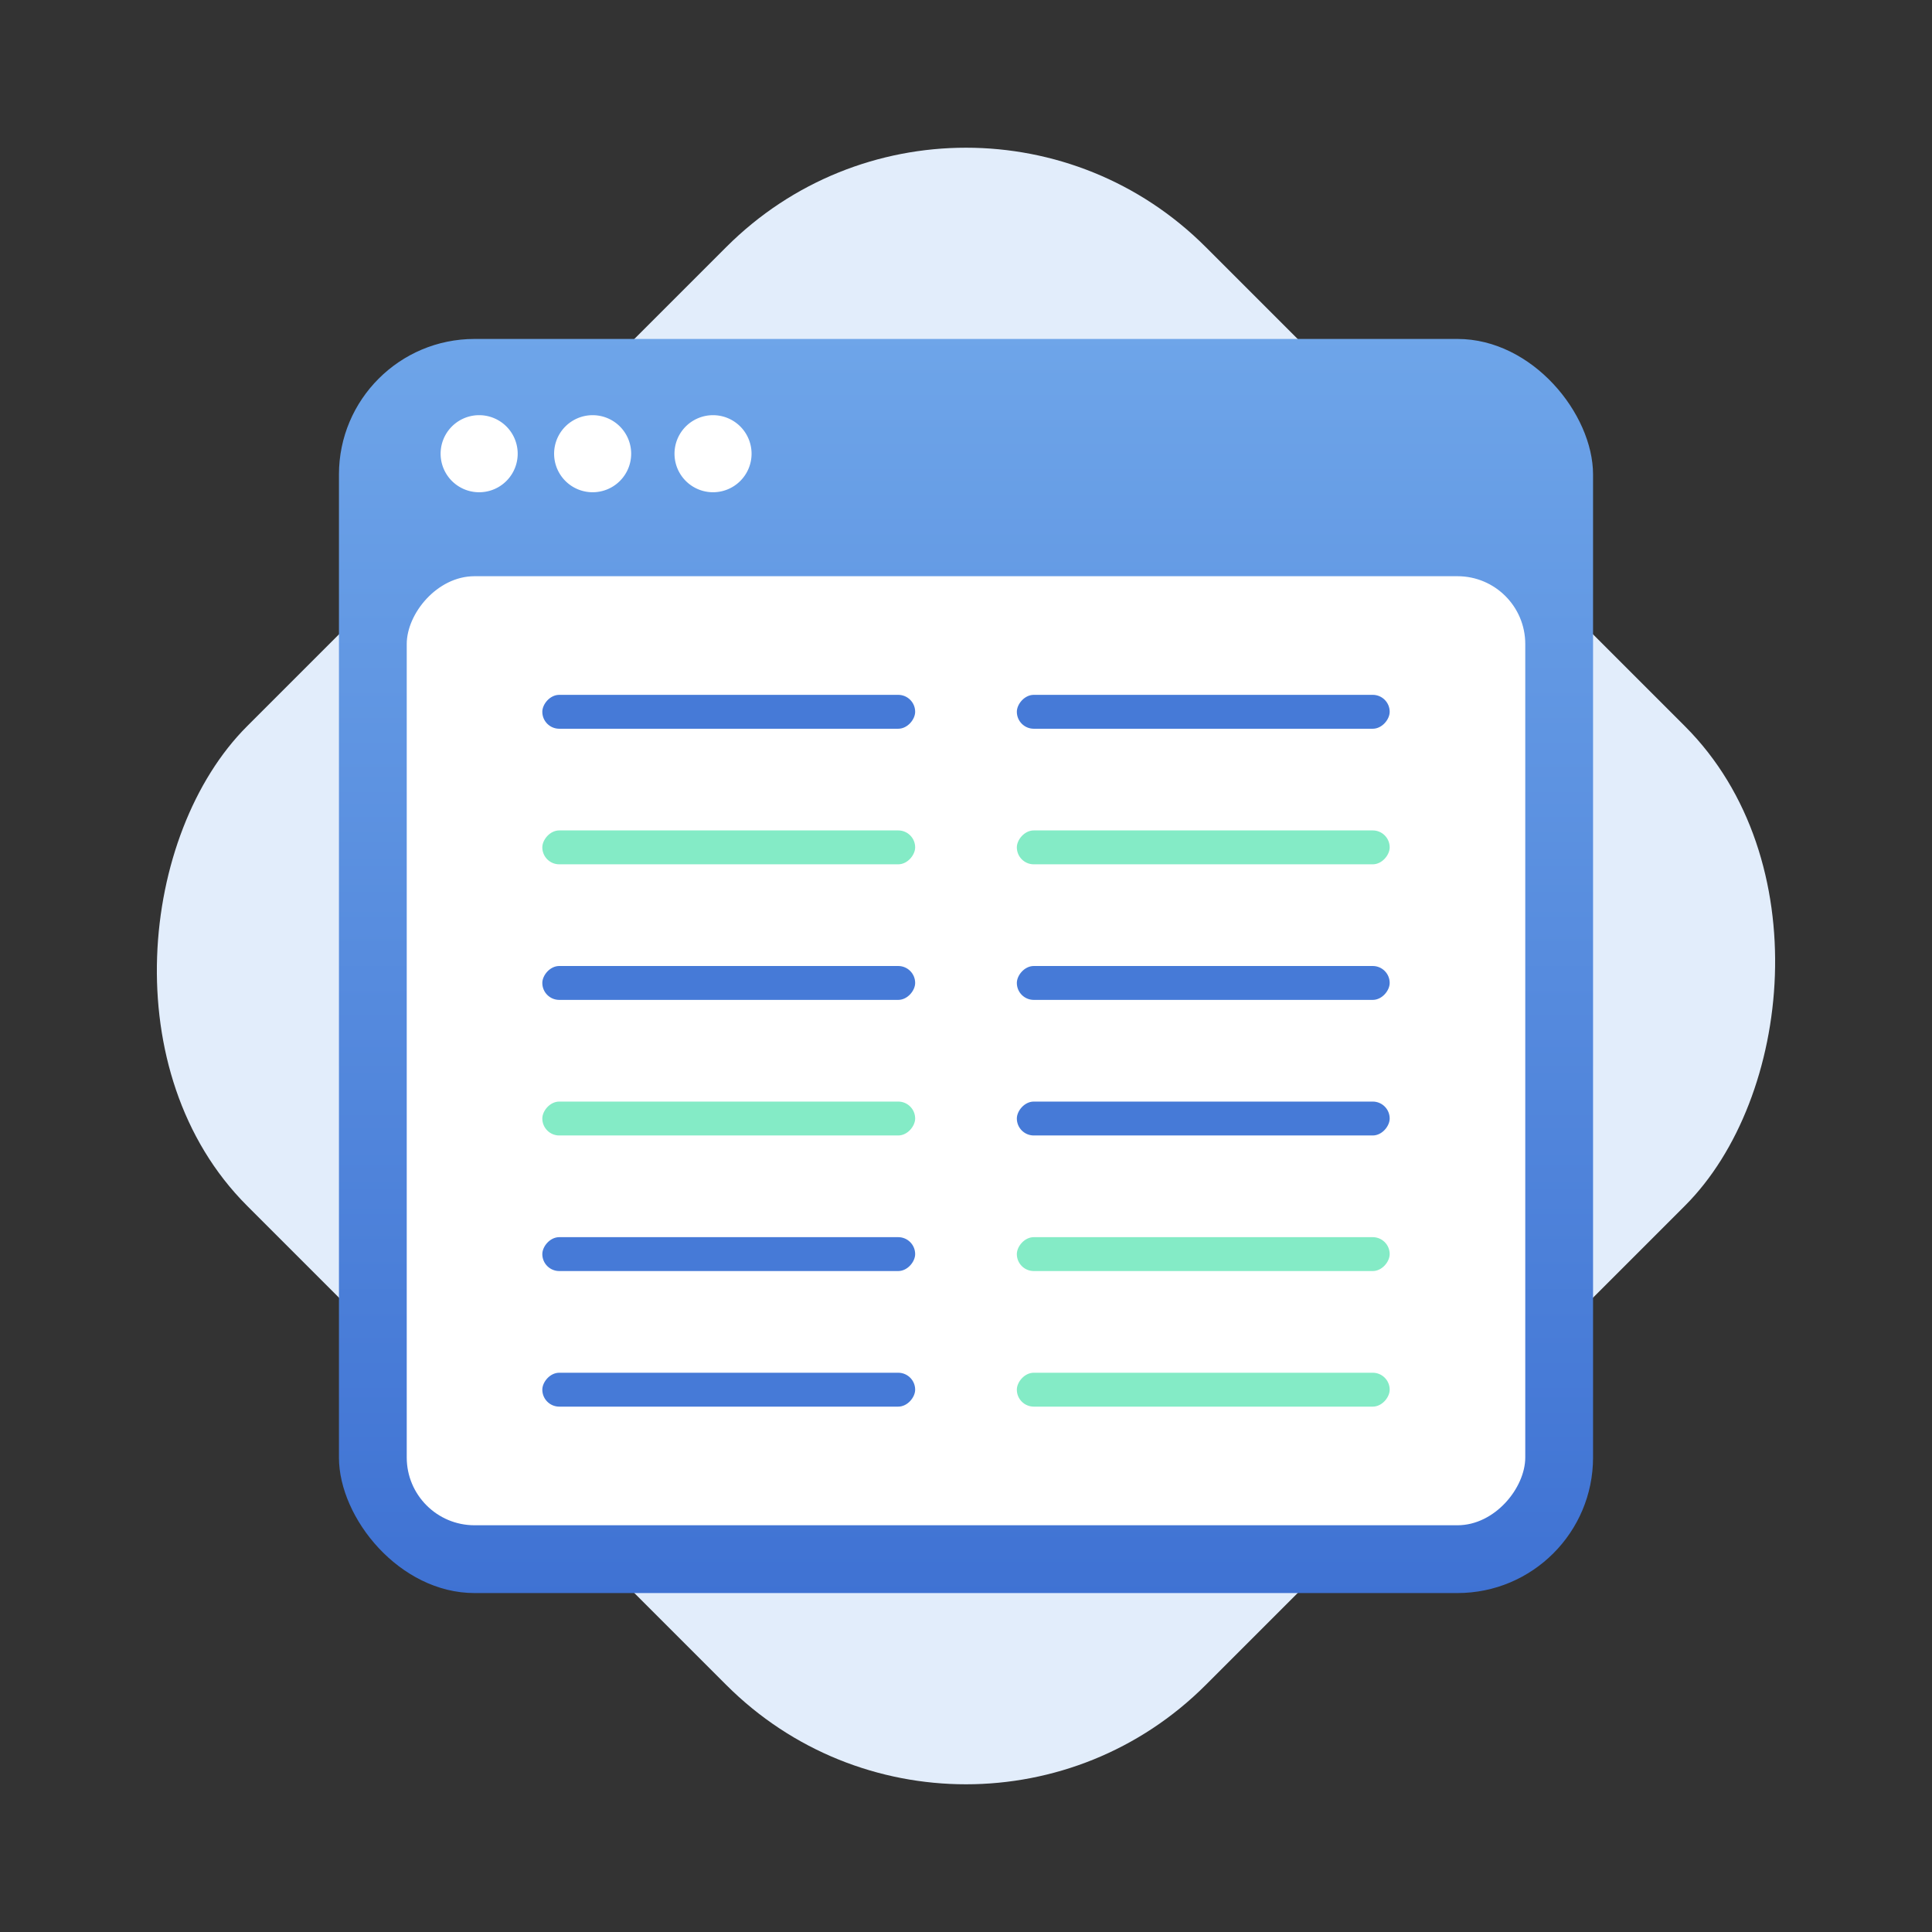 <svg width="114" height="114" xmlns="http://www.w3.org/2000/svg"><rect width="100%" height="100%" fill="#333333" stroke="none"/><defs><linearGradient x1="50%" y1="0%" x2="50%" y2="100%" id="a"><stop stop-color="#6EA5E9" offset="0%"/><stop stop-color="#3F72D3" offset="100%"/></linearGradient></defs><g fill="none" fill-rule="evenodd"><rect fill="#E2EDFB" transform="rotate(45 57 57)" x="17" y="17" width="80" height="80" rx="20"/><rect fill="url(#a)" x="20" y="20" width="74" height="74" rx="8"/><path d="M30.547 26.772a2.274 2.274 0 1 1-4.548 0 2.274 2.274 0 0 1 4.548 0m6.696 0a2.273 2.273 0 1 1-4.547 0 2.273 2.273 0 0 1 4.547 0m7.104 0a2.273 2.273 0 1 1-4.547 0 2.273 2.273 0 0 1 4.547 0" fill="#FFF"/><rect fill="#FFF" transform="matrix(1 0 0 -1 0 124)" x="24" y="34" width="66" height="56" rx="4"/><g transform="translate(32 41)"><rect fill="#467AD7" transform="matrix(1 0 0 -1 0 2)" width="22" height="2" rx="1"/><rect fill="#467AD7" transform="matrix(1 0 0 -1 0 34)" y="16" width="22" height="2" rx="1"/><rect fill="#84EBC6" transform="matrix(1 0 0 -1 0 18)" y="8" width="22" height="2" rx="1"/><rect fill="#84EBC6" transform="matrix(1 0 0 -1 0 50)" y="24" width="22" height="2" rx="1"/><rect fill="#467AD7" transform="matrix(1 0 0 -1 0 66)" y="32" width="22" height="2" rx="1"/><rect fill="#467AD7" transform="matrix(1 0 0 -1 0 82)" y="40" width="22" height="2" rx="1"/><rect fill="#467AD7" transform="matrix(1 0 0 -1 0 2)" x="28" width="22" height="2" rx="1"/><rect fill="#467AD7" transform="matrix(1 0 0 -1 0 34)" x="28" y="16" width="22" height="2" rx="1"/><rect fill="#84EBC6" transform="matrix(1 0 0 -1 0 18)" x="28" y="8" width="22" height="2" rx="1"/><rect fill="#467AD7" transform="matrix(1 0 0 -1 0 50)" x="28" y="24" width="22" height="2" rx="1"/><rect fill="#84EBC6" transform="matrix(1 0 0 -1 0 66)" x="28" y="32" width="22" height="2" rx="1"/><rect fill="#84EBC6" transform="matrix(1 0 0 -1 0 82)" x="28" y="40" width="22" height="2" rx="1"/></g></g></svg>